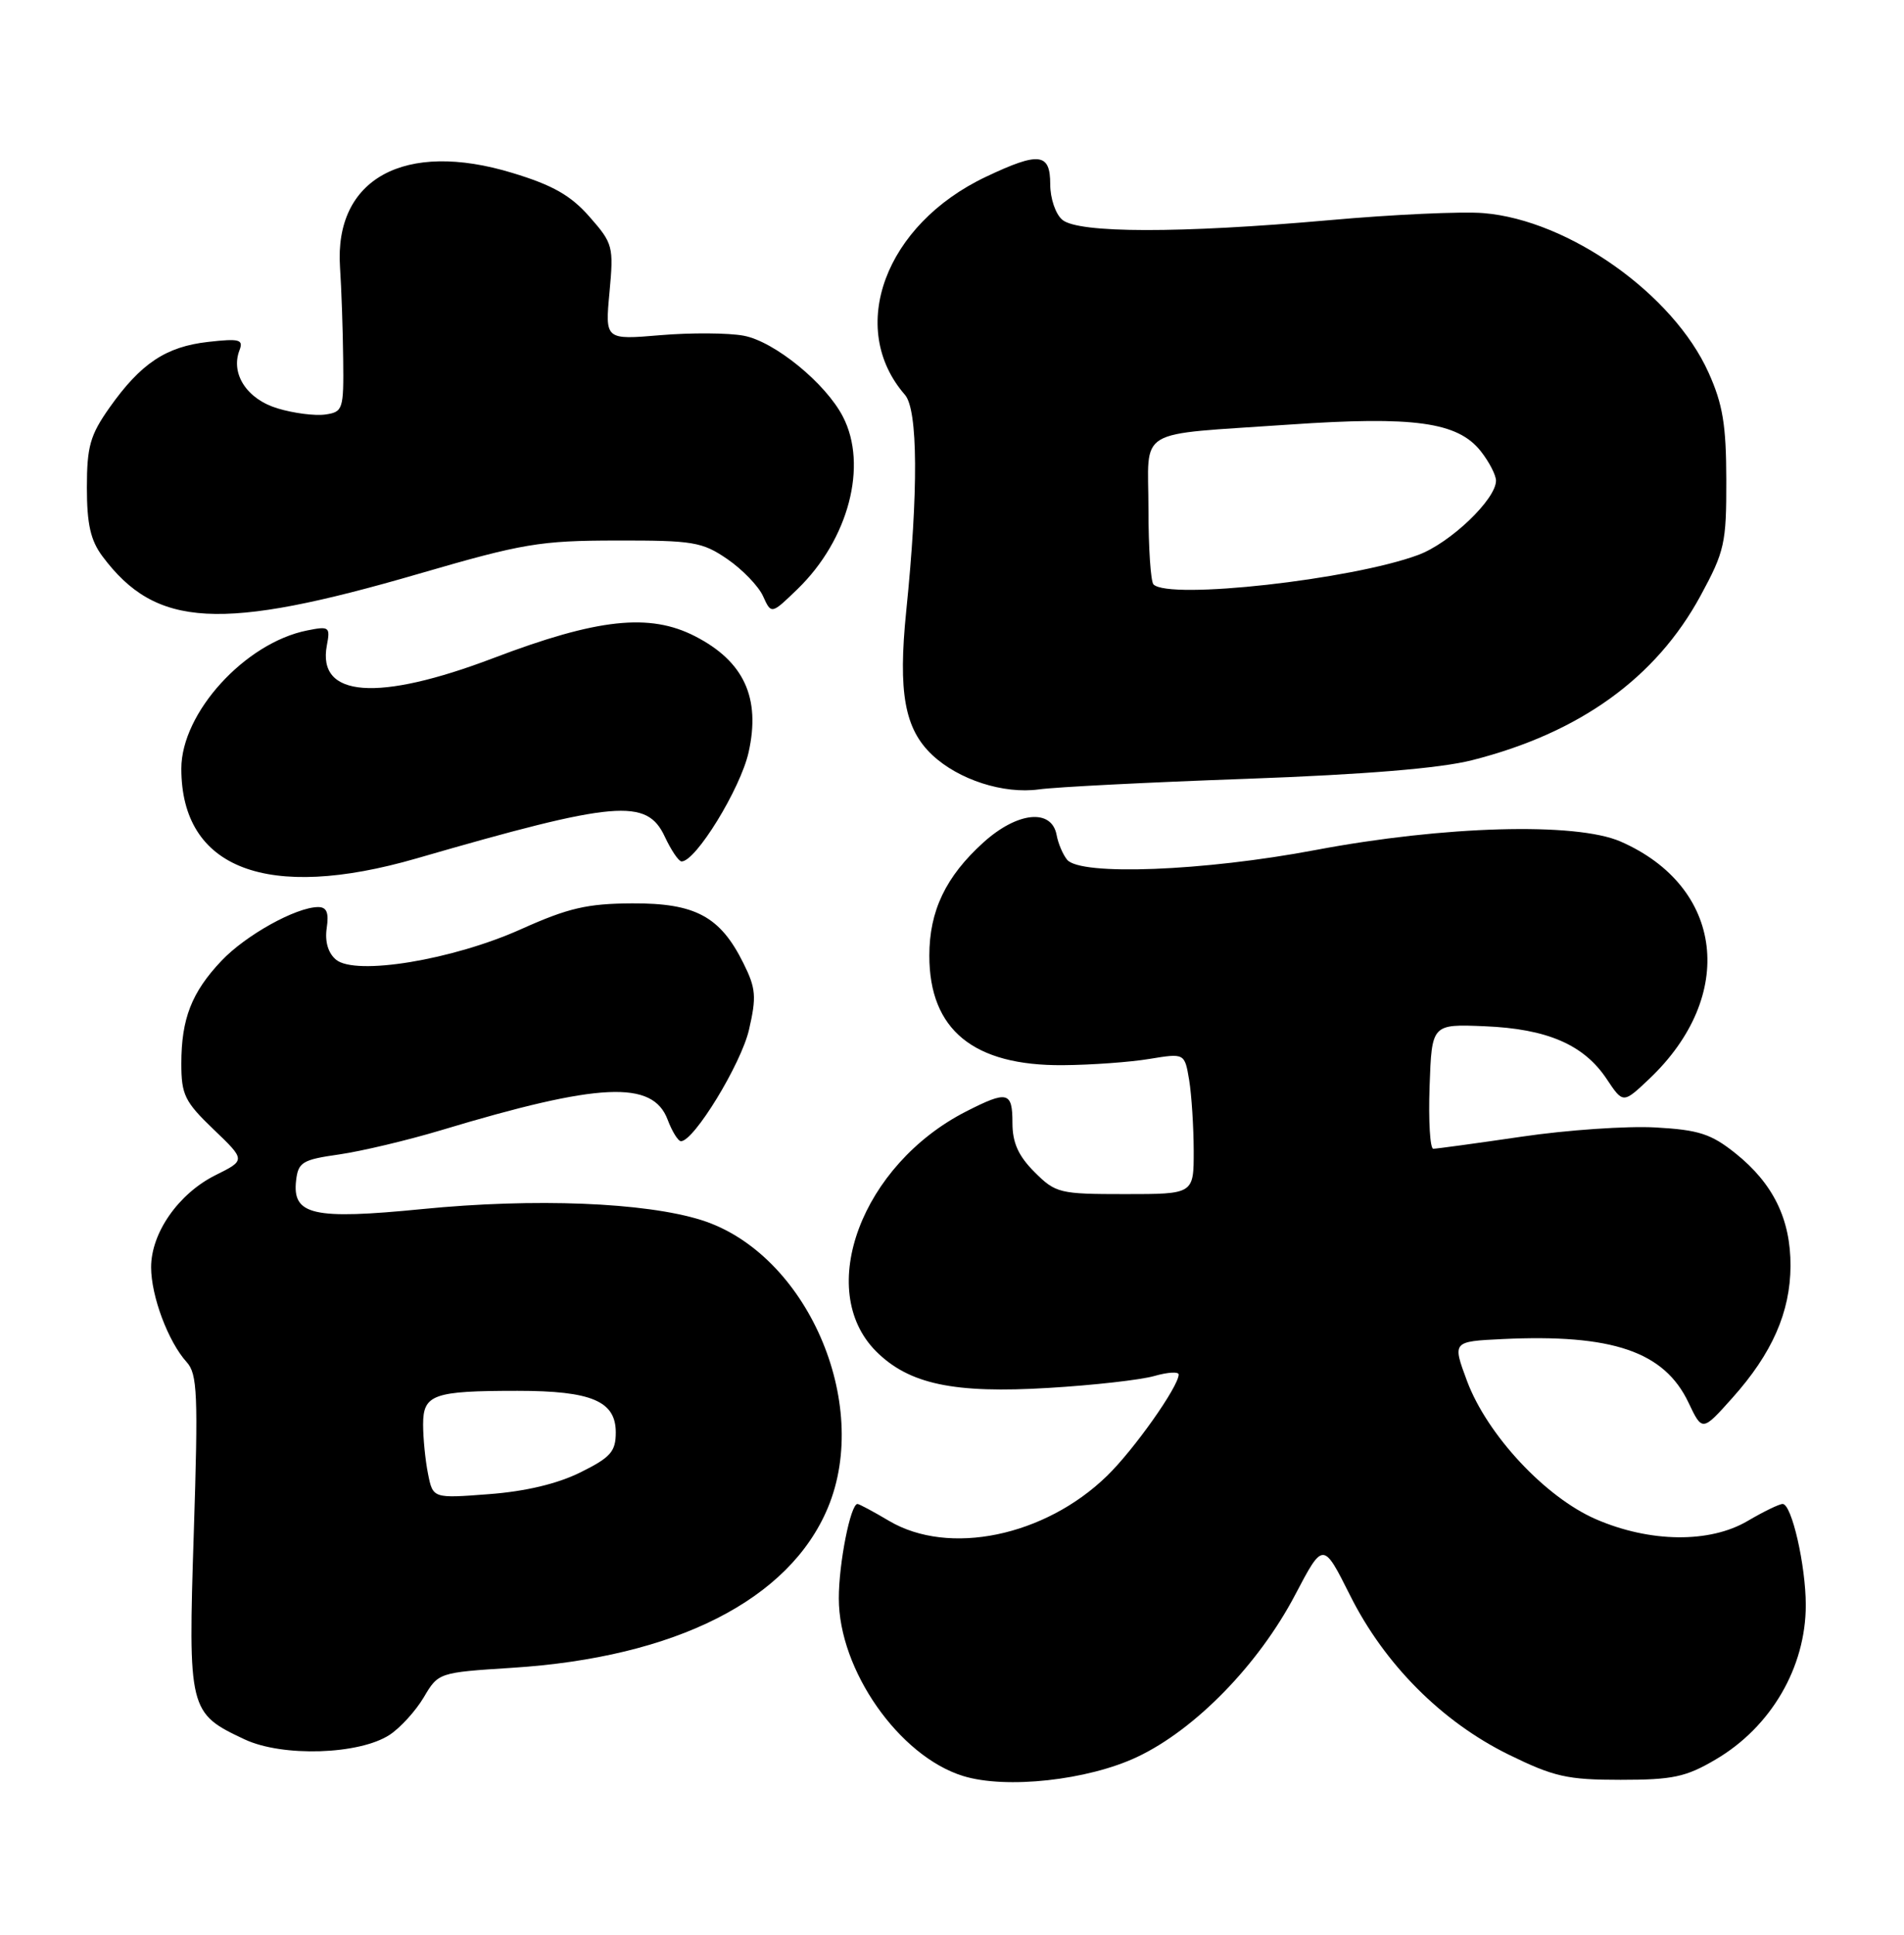 <?xml version="1.0" encoding="UTF-8" standalone="no"?>
<!DOCTYPE svg PUBLIC "-//W3C//DTD SVG 1.1//EN" "http://www.w3.org/Graphics/SVG/1.1/DTD/svg11.dtd" >
<svg xmlns="http://www.w3.org/2000/svg" xmlns:xlink="http://www.w3.org/1999/xlink" version="1.1" viewBox="0 0 252 256">
 <g >
 <path fill="currentColor"
d=" M 150.50 232.48 C 158.18 228.86 166.57 220.26 171.42 211.02 C 175.12 203.98 175.12 203.98 178.68 211.08 C 183.23 220.19 190.81 227.80 199.65 232.15 C 205.67 235.10 207.42 235.50 214.49 235.50 C 221.38 235.50 223.14 235.13 227.07 232.81 C 234.40 228.51 239.00 220.62 239.00 212.38 C 239.00 207.15 237.14 199.00 235.94 199.00 C 235.49 199.00 233.41 200.01 231.32 201.24 C 226.29 204.21 218.39 204.12 211.23 201.02 C 204.54 198.12 196.84 189.87 194.17 182.74 C 192.22 177.50 192.22 177.50 198.86 177.18 C 213.40 176.49 220.27 178.83 223.48 185.59 C 225.30 189.42 225.30 189.42 229.29 184.96 C 234.55 179.08 236.95 173.62 236.98 167.50 C 237.00 161.32 234.69 156.60 229.69 152.60 C 226.47 150.03 224.84 149.50 219.11 149.18 C 215.39 148.97 207.42 149.51 201.40 150.40 C 195.39 151.28 190.12 152.00 189.70 152.00 C 189.27 152.00 189.05 148.29 189.21 143.75 C 189.50 135.50 189.50 135.50 196.50 135.79 C 204.78 136.13 209.63 138.23 212.65 142.77 C 214.82 146.03 214.82 146.03 218.27 142.77 C 229.90 131.75 228.16 117.33 214.49 111.35 C 208.57 108.77 191.14 109.26 174.12 112.47 C 159.33 115.27 142.98 115.90 141.23 113.75 C 140.67 113.06 140.05 111.60 139.85 110.50 C 139.20 106.95 134.67 107.40 130.17 111.46 C 125.17 115.98 123.00 120.52 123.00 126.45 C 123.00 136.26 128.84 141.04 140.71 140.94 C 144.44 140.91 149.59 140.54 152.15 140.11 C 156.79 139.35 156.79 139.35 157.39 142.92 C 157.71 144.89 157.98 149.09 157.99 152.25 C 158.00 158.00 158.00 158.00 148.92 158.00 C 140.22 158.00 139.72 157.88 136.92 155.08 C 134.78 152.94 134.00 151.20 134.00 148.58 C 134.00 144.43 133.35 144.27 127.86 147.07 C 114.05 154.12 107.84 170.68 115.96 178.81 C 120.31 183.15 126.24 184.41 138.83 183.64 C 144.72 183.29 150.99 182.58 152.77 182.07 C 154.55 181.56 156.00 181.47 156.00 181.87 C 156.00 183.45 150.08 191.83 146.51 195.29 C 138.28 203.29 125.59 205.91 117.69 201.25 C 115.60 200.01 113.71 199.00 113.49 199.00 C 112.57 199.00 111.01 206.88 111.02 211.50 C 111.02 220.97 119.00 232.37 127.46 234.99 C 133.13 236.75 143.95 235.57 150.50 232.48 Z  M 51.58 229.54 C 52.99 228.61 55.02 226.38 56.09 224.58 C 58.01 221.32 58.06 221.30 67.76 220.68 C 89.42 219.31 104.49 211.68 109.57 199.50 C 115.39 185.57 106.71 165.82 92.84 161.44 C 85.39 159.09 70.76 158.51 55.89 159.98 C 41.41 161.41 38.66 160.78 39.19 156.19 C 39.47 153.78 40.02 153.44 44.90 152.75 C 47.87 152.32 53.94 150.88 58.40 149.54 C 79.34 143.23 86.38 142.90 88.36 148.14 C 88.95 149.71 89.75 151.00 90.13 151.00 C 91.85 151.00 98.08 140.79 99.13 136.26 C 100.14 131.88 100.05 130.77 98.39 127.44 C 95.32 121.26 92.04 119.49 83.68 119.53 C 77.72 119.56 75.22 120.14 69.00 122.93 C 59.91 127.02 47.07 129.13 44.47 126.98 C 43.43 126.11 42.98 124.60 43.24 122.81 C 43.55 120.74 43.24 120.01 42.08 120.02 C 39.13 120.06 32.51 123.75 29.31 127.13 C 25.36 131.30 24.00 134.80 24.00 140.74 C 24.00 144.85 24.45 145.78 28.26 149.43 C 32.52 153.51 32.52 153.51 28.51 155.50 C 23.63 157.94 20.00 163.12 20.00 167.68 C 20.00 171.49 22.26 177.53 24.70 180.22 C 26.13 181.80 26.24 184.43 25.65 202.77 C 24.89 226.31 24.98 226.68 32.38 230.15 C 37.38 232.50 47.56 232.18 51.58 229.54 Z  M 55.14 113.58 C 81.57 105.93 85.61 105.58 88.00 110.73 C 88.83 112.50 89.82 113.97 90.20 113.98 C 92.06 114.04 98.00 104.37 99.08 99.54 C 100.69 92.34 98.47 87.51 92.00 84.19 C 85.98 81.09 79.07 81.84 65.32 87.07 C 49.98 92.90 41.95 92.30 43.26 85.40 C 43.73 82.95 43.58 82.83 40.65 83.42 C 32.43 85.06 24.00 94.32 24.00 101.70 C 24.00 114.96 35.37 119.30 55.14 113.58 Z  M 165.00 103.05 C 180.68 102.48 190.60 101.66 194.82 100.59 C 209.08 96.98 219.17 89.71 225.08 78.81 C 228.26 72.95 228.50 71.87 228.48 63.50 C 228.47 56.24 228.02 53.49 226.13 49.30 C 221.48 38.94 207.64 29.13 196.36 28.20 C 193.53 27.96 184.31 28.38 175.86 29.14 C 156.15 30.89 142.75 30.87 140.61 29.09 C 139.71 28.35 139.00 26.26 139.00 24.38 C 139.00 20.23 137.53 20.06 130.50 23.39 C 117.14 29.71 112.06 43.39 119.77 52.24 C 121.50 54.22 121.56 64.98 119.94 80.87 C 118.85 91.62 119.72 96.45 123.39 99.90 C 126.88 103.18 132.82 105.09 137.50 104.45 C 139.70 104.14 152.07 103.51 165.00 103.05 Z  M 55.50 75.90 C 69.17 71.92 71.48 71.53 81.57 71.52 C 91.73 71.50 92.94 71.70 96.27 73.98 C 98.26 75.35 100.39 77.55 100.99 78.88 C 102.09 81.30 102.09 81.30 105.56 77.94 C 112.31 71.40 114.90 61.57 111.56 55.13 C 109.28 50.71 102.50 45.18 98.43 44.42 C 96.40 44.04 91.44 44.01 87.41 44.35 C 80.08 44.97 80.08 44.97 80.67 38.66 C 81.23 32.61 81.13 32.21 78.02 28.68 C 75.54 25.85 73.16 24.50 67.81 22.88 C 53.55 18.54 44.23 23.63 45.00 35.33 C 45.19 38.17 45.38 43.65 45.42 47.50 C 45.50 54.20 45.39 54.51 43.04 54.85 C 41.69 55.04 38.86 54.68 36.75 54.04 C 32.70 52.83 30.50 49.48 31.69 46.36 C 32.25 44.92 31.71 44.77 27.55 45.24 C 21.96 45.87 18.64 48.08 14.50 53.93 C 11.93 57.57 11.50 59.08 11.50 64.51 C 11.50 69.36 11.99 71.51 13.56 73.61 C 20.65 83.11 29.16 83.57 55.50 75.90 Z  M 56.65 195.01 C 56.29 193.22 56.00 190.28 56.00 188.49 C 56.00 184.50 57.33 184.03 68.50 184.03 C 78.29 184.03 81.50 185.39 81.50 189.53 C 81.50 192.07 80.82 192.84 76.82 194.82 C 73.78 196.33 69.54 197.34 64.72 197.70 C 57.30 198.27 57.30 198.27 56.65 195.01 Z  M 152.67 77.33 C 152.30 76.97 152.00 72.48 152.00 67.35 C 152.00 56.39 149.95 57.62 170.65 56.18 C 187.17 55.04 192.94 55.84 195.99 59.71 C 197.10 61.12 198.00 62.87 198.00 63.60 C 198.00 66.07 191.94 71.86 187.70 73.43 C 178.89 76.70 154.72 79.39 152.67 77.33 Z "/>
</g>
</svg>
